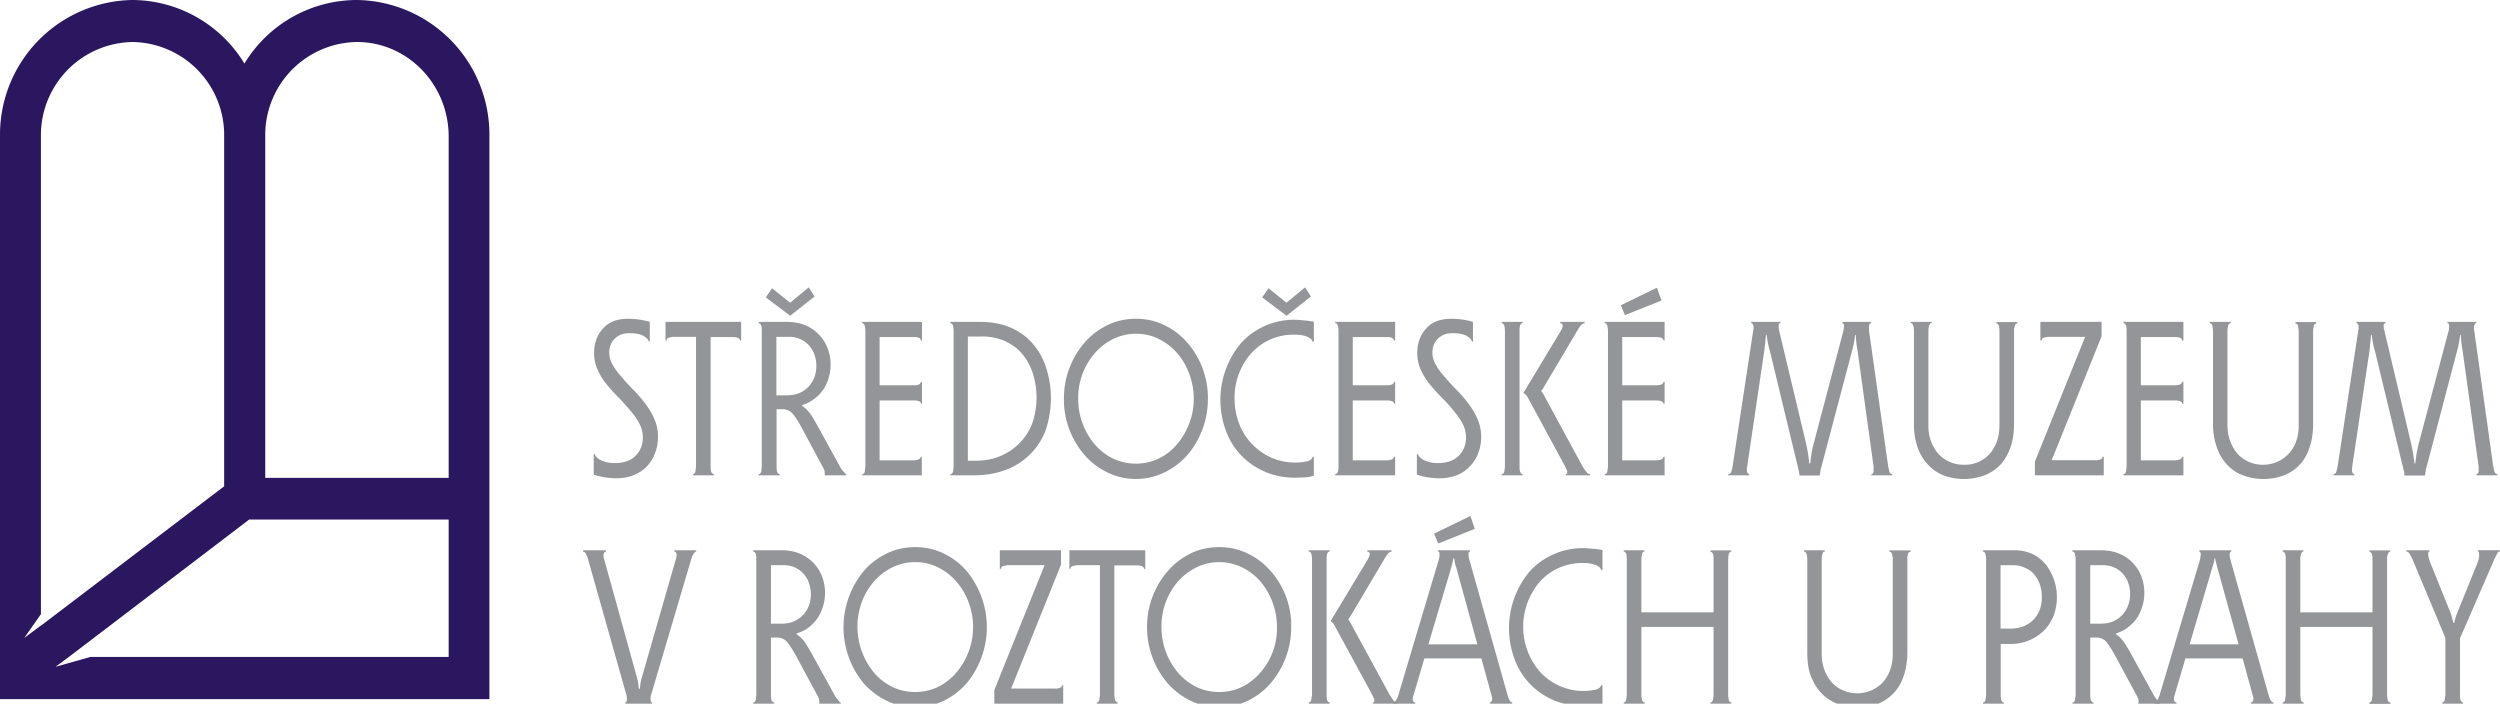 <svg xmlns="http://www.w3.org/2000/svg" viewBox="0 0 136.85 38.52">
  <path fill="#2B175F" d="M26.79 7.34A7.36 7.36 0 0 0 19.52 0a7.21 7.21 0 0 0-6.14 3.48A7.22 7.22 0 0 0 7.26 0 7.37 7.37 0 0 0 0 7.34v30.93h26.79V7.34zM1.34 34.9l.9-1.28V7.43A5.1 5.1 0 0 1 7.26 2.3a5.09 5.09 0 0 1 5.01 5.02v19.3L2.24 34.25v-.01l-.9.67zm23.2 1.06H4.95l-1.91.54.73-.54 9.87-7.52h10.92v7.52zm0-9.8H14.52V7.44v-.12a5.09 5.09 0 0 1 5.02-5.02c2.76 0 5 2.3 5.02 5.14v18.73z"/>
  <g fill="#939598">
    <path d="M35.83 24.87a2 2 0 0 1-1.2 1.16c-.27.1-.56.15-.87.15a3.77 3.77 0 0 1-1.26-.2v-1.12h.06l.05.11c.04.06.1.1.19.17.08.05.2.1.33.14s.3.07.51.07c.5 0 .88-.13 1.15-.4.26-.26.4-.6.4-1 0-.28-.07-.54-.2-.78-.13-.25-.3-.48-.5-.71s-.4-.47-.63-.7a8.97 8.97 0 0 1-.65-.72c-.2-.24-.36-.5-.49-.79-.13-.27-.2-.58-.2-.92 0-.55.17-1 .5-1.36s.77-.52 1.36-.52a4.15 4.15 0 0 1 1.19.17v1.08h-.06c0-.08-.08-.18-.25-.29-.16-.11-.43-.17-.82-.17-.33 0-.59.1-.79.3-.2.2-.3.45-.3.77 0 .23.07.46.2.68.13.23.3.45.5.67.19.23.4.46.64.7.23.23.44.48.64.74.2.27.36.54.49.84.13.3.2.62.2.97 0 .36-.07.68-.19.96zM40.57 17.62v1.02h-.06a.14.14 0 0 0-.05-.1.26.26 0 0 0-.1-.06 1.02 1.02 0 0 0-.22-.03H38.9v7.1a1.24 1.24 0 0 0 .02.24c.01.04.03.08.06.11s.05.05.09.05v.07h-1.14v-.07c.07 0 .12-.05.14-.15l.03-.26v-7.1h-1.24c-.06 0-.13.02-.23.04s-.14.08-.14.16h-.06v-1.02h4.14zM45.14 25.8a.4.4 0 0 0-.05-.14l-1.23-2.29a4.6 4.6 0 0 0-.45-.7.72.72 0 0 0-.6-.27h-.3v3.14a1.75 1.75 0 0 0 .02.25c0 .04.03.08.05.11.03.04.06.05.1.05v.07h-1.15v-.07c.07 0 .12-.05.14-.15l.03-.26V18.1a1.28 1.28 0 0 0-.02-.25.29.29 0 0 0-.06-.11.11.11 0 0 0-.09-.05v-.07h1.53c.4 0 .76.07 1.06.2a2.22 2.22 0 0 1 1.2 1.29 2.53 2.53 0 0 1-.24 2.2c-.14.2-.3.37-.5.52s-.41.27-.67.34v.05c.13.08.27.21.4.37s.26.4.43.7l1.24 2.25c.01.04.03.07.07.12l.1.13.1.11c.03.03.05.05.07.05v.07h-1.17l-.01-.22zm-.87-10.07l.32.5-1.33 1.05h-.01l-1.33-1 .34-.5.99.79 1.02-.84zm-.5 5.78a1.5 1.5 0 0 0 .82-.89 1.82 1.82 0 0 0 0-1.18 1.43 1.43 0 0 0-1.43-1h-.66v3.2h.54c.28 0 .52-.04.73-.13zM50.03 25.2a1.05 1.05 0 0 0 .22-.04.25.25 0 0 0 .1-.06.14.14 0 0 0 .05-.1h.06v1.02H47.2v-.07c.07 0 .12-.05.14-.15l.03-.26V18.1a1.28 1.28 0 0 0-.03-.25.29.29 0 0 0-.05-.11.11.11 0 0 0-.1-.05v-.07h3.28v1.02h-.06a.14.14 0 0 0-.04-.1.25.25 0 0 0-.1-.06l-.13-.03h-1.99v2.64h1.99l.12-.03c.04 0 .08-.03.1-.06a.14.14 0 0 0 .05-.1h.06v1.2h-.06a.14.14 0 0 0-.04-.1.24.24 0 0 0-.1-.05l-.13-.03h-1.99v3.28h1.89zM52.03 25.95c.07 0 .12-.05.14-.15l.03-.26V18.1a1.28 1.28 0 0 0-.03-.25c0-.04-.02-.08-.05-.11s-.06-.05-.1-.05v-.07h1.61c.67 0 1.24.11 1.73.33s.9.53 1.22.92c.32.38.56.83.71 1.34a5.45 5.45 0 0 1-.07 3.39A3.7 3.7 0 0 1 55 25.74c-.52.19-1.1.28-1.72.28h-1.25v-.07zm2.69-.97a3.18 3.18 0 0 0 1.77-1.76 4.38 4.38 0 0 0 .06-2.74c-.13-.42-.33-.78-.58-1.09s-.58-.54-.96-.72a3.12 3.12 0 0 0-1.3-.25h-.73v6.8h.42c.47 0 .91-.07 1.32-.24zM63.72 17.79c.48.23.9.54 1.25.94a4.6 4.6 0 0 1 1.15 3.1 4.72 4.72 0 0 1-1.14 3.1c-.36.4-.78.71-1.26.94a3.56 3.56 0 0 1-3.08 0c-.48-.23-.9-.54-1.25-.94a4.6 4.6 0 0 1-1.15-3.1 4.65 4.65 0 0 1 1.27-3.23c.35-.36.76-.64 1.21-.85.46-.2.94-.3 1.46-.3.55 0 1.06.11 1.54.34zm-2.77.76a3.2 3.2 0 0 0-1 .76 3.73 3.73 0 0 0-.93 2.51 3.85 3.85 0 0 0 .92 2.52c.29.33.62.58 1 .77.4.18.8.27 1.24.27s.85-.09 1.23-.27c.39-.19.72-.44 1-.77a3.85 3.85 0 0 0 .68-3.9c-.16-.43-.38-.8-.67-1.13s-.62-.57-1-.76-.8-.28-1.24-.28-.85.1-1.23.28zM69.27 25.83a3.84 3.84 0 0 1-2.17-2.27 4.85 4.85 0 0 1 .85-4.8 3.94 3.94 0 0 1 3.42-1.22c.2.01.38.04.55.07v1.1h-.07c-.02-.1-.1-.19-.28-.27s-.41-.12-.74-.12a3.1 3.1 0 0 0-2.32 1 3.67 3.67 0 0 0-.93 2.49c0 .5.09.96.25 1.38s.4.8.7 1.11.65.57 1.06.75a3.23 3.23 0 0 0 2.01.19c.15-.06.23-.13.25-.23h.07v1.03a2.3 2.3 0 0 1-.45.09l-.54.02c-.6 0-1.16-.1-1.67-.32zm2.17-10.1l.32.5-1.33 1.05h-.01l-1.33-1 .35-.5.98.79 1.02-.84zM75.94 25.2a1.05 1.05 0 0 0 .22-.04.26.26 0 0 0 .1-.06.14.14 0 0 0 .05-.1h.06v1.02h-3.28v-.07c.08 0 .12-.05.15-.15s.03-.2.03-.26V18.1a1.28 1.28 0 0 0-.03-.25l-.05-.11a.11.11 0 0 0-.1-.05v-.07h3.28v1.02h-.06a.14.14 0 0 0-.05-.1.26.26 0 0 0-.1-.06l-.12-.03h-1.99v2.64h1.89a1.05 1.05 0 0 0 .22-.03.26.26 0 0 0 .1-.06.14.14 0 0 0 .05-.1h.06v1.2h-.06a.14.14 0 0 0-.05-.1.25.25 0 0 0-.1-.05l-.12-.03h-1.99v3.28h1.89zM80.9 24.87c-.13.28-.29.52-.5.72-.2.2-.43.34-.7.44s-.57.15-.88.15a3.77 3.77 0 0 1-1.26-.2v-1.12h.06l.05.11c.03.05.1.1.19.17.08.05.2.1.33.14s.3.07.51.07c.5 0 .88-.13 1.15-.4.26-.26.4-.6.4-1 0-.28-.07-.54-.2-.78s-.3-.48-.5-.71c-.19-.24-.4-.47-.63-.7a9.16 9.16 0 0 1-.65-.72c-.2-.24-.36-.5-.49-.79-.13-.27-.2-.58-.2-.92 0-.55.17-1 .5-1.36s.77-.52 1.36-.52a4.09 4.09 0 0 1 1.19.17v1.08h-.06c0-.08-.08-.18-.25-.29-.16-.11-.43-.17-.82-.17-.33 0-.59.1-.79.3-.2.2-.3.45-.3.77 0 .23.07.46.2.68.13.23.3.45.5.67.19.23.4.46.64.7.23.23.44.48.64.74.2.27.36.54.49.84s.2.62.2.97c0 .36-.07.68-.19.96zM82.2 26.02v-.07c.08 0 .12-.05.15-.15l.03-.26V18.1a1.28 1.28 0 0 0-.03-.25c0-.04-.03-.08-.05-.11s-.06-.05-.1-.05v-.07h1.15v.07c-.04 0-.07.02-.1.05s-.04.07-.05.11l-.02.13V25.54a1.24 1.24 0 0 0 .02.25l.05.11c.02.03.06.05.1.05v.07H82.2zm3.24-7.92c.07-.1.1-.2.1-.28s-.05-.12-.13-.12v-.08h1.33v.08c-.08 0-.16.05-.24.15l-.16.25-1.86 3.14-.05.08a.77.77 0 0 1-.07.08 1.7 1.7 0 0 1 .11.15l2.17 4 .17.25c.07.1.15.15.23.15v.07h-1.33v-.07c.05 0 .07-.01.08-.05v-.11c-.02-.04-.03-.09-.06-.13l-.05-.12-2.07-3.82a.42.42 0 0 0-.12-.14l-.1-.07 2.05-3.4zM90.69 25.2a1.09 1.09 0 0 0 .22-.04.25.25 0 0 0 .1-.06.14.14 0 0 0 .05-.1h.06v1.02h-3.27v-.07c.07 0 .12-.05.14-.15l.03-.26V18.1a1.28 1.28 0 0 0-.03-.25.29.29 0 0 0-.05-.11.11.11 0 0 0-.1-.05v-.07h3.28v1.02h-.06a.14.14 0 0 0-.05-.1.25.25 0 0 0-.1-.06 1.05 1.05 0 0 0-.22-.03H88.8v2.64h1.89a1.09 1.09 0 0 0 .22-.03.25.25 0 0 0 .1-.06.14.14 0 0 0 .05-.1h.06v1.2h-.06A.14.14 0 0 0 91 22a.24.24 0 0 0-.1-.05 1.05 1.05 0 0 0-.22-.03H88.8v3.28h1.89zm.01-9.45l.25.7-2 .8-.23-.54 1.98-.96zM99.16 24.84c.02-.16.06-.32.1-.48l1.65-6.26a1.41 1.41 0 0 0 .03-.24c0-.05 0-.09-.02-.12a.08.08 0 0 0-.07-.05v-.07h1.57v.07a.09.09 0 0 0-.08.05c-.01.03-.03.07-.03.11v.25l1.05 7.44.06.26c.03.1.08.15.16.15v.07h-1.14v-.07c.07 0 .11-.05.12-.16v-.25l-.88-6.36a5.07 5.07 0 0 1-.09-.84h-.04a6.03 6.03 0 0 1-.2.98l-1.69 6.4a5.75 5.75 0 0 1-.05.31H98.5c0-.05 0-.1-.02-.16a1.03 1.03 0 0 0-.03-.16l-1.54-6.39a5.62 5.62 0 0 1-.2-.98h-.04a53.82 53.82 0 0 1-.09.84l-.94 6.36-.02.12.01.13c0 .04.02.08.04.11s.05.05.08.05v.07h-1.14v-.07c.08 0 .14-.05.17-.15l.06-.26 1.13-7.44.02-.12v-.13a.36.36 0 0 0-.05-.11.09.09 0 0 0-.08-.05v-.07h1.6v.07c-.04 0-.06.02-.08.05s-.02.07-.02.12l.01.12.02.12 1.48 6.2.1.5.07.57h.05l.07-.53zM110.03 24.55c-.14.38-.34.7-.58.94-.25.25-.54.43-.88.55a3.22 3.22 0 0 1-2.13 0 2.3 2.3 0 0 1-.87-.57 2.68 2.68 0 0 1-.59-.95 3.87 3.87 0 0 1-.21-1.36V18.1a1.28 1.28 0 0 0-.03-.25l-.05-.11a.11.11 0 0 0-.1-.05v-.07h1.15v.07a.11.11 0 0 0-.1.05l-.05.11a1.3 1.3 0 0 0-.03.25v5.17c0 .34.05.64.15.9s.24.5.42.7a1.88 1.88 0 0 0 1.38.57 1.8 1.8 0 0 0 1.38-.57c.17-.18.31-.41.41-.68s.15-.57.15-.92v-5.16a1.28 1.28 0 0 0-.02-.24c-.02-.05-.03-.09-.06-.12s-.05-.04-.09-.04v-.08h1.14v.08a.11.11 0 0 0-.09.04l-.05.12-.03.13v5.17c0 .53-.07 1-.22 1.38zM114.72 25.2a1.09 1.09 0 0 0 .23-.04.25.25 0 0 0 .1-.06.14.14 0 0 0 .04-.1h.07v1.02h-3.77v-.75l2.75-6.83h-2.01c-.06 0-.14.02-.23.04s-.14.08-.14.16h-.07v-1.02h3.35v.79l-2.73 6.78h2.41zM119.08 25.2a1.09 1.09 0 0 0 .22-.04.25.25 0 0 0 .1-.06.14.14 0 0 0 .05-.1h.07v1.02h-3.28v-.07c.07 0 .12-.05.14-.15l.03-.26V18.1a1.28 1.28 0 0 0-.02-.25.29.29 0 0 0-.06-.11.11.11 0 0 0-.09-.05v-.07h3.28v1.02h-.07a.14.14 0 0 0-.04-.1.25.25 0 0 0-.1-.06 1.05 1.05 0 0 0-.22-.03h-1.9v2.64h1.9a1.09 1.09 0 0 0 .21-.03.25.25 0 0 0 .1-.06.14.14 0 0 0 .05-.1h.07v1.2h-.07a.14.14 0 0 0-.04-.1.24.24 0 0 0-.1-.05 1.05 1.05 0 0 0-.22-.03h-1.9v3.28h1.9zM126.4 24.55a2.3 2.3 0 0 1-1.46 1.5 3.22 3.22 0 0 1-2.13-.02 2.3 2.3 0 0 1-.87-.56 2.67 2.67 0 0 1-.58-.95 3.85 3.85 0 0 1-.22-1.36V18.1a1.75 1.75 0 0 0-.03-.25c0-.04-.03-.08-.05-.11s-.06-.05-.1-.05v-.07h1.15v.07a.12.12 0 0 0-.1.05.3.3 0 0 0-.05.11 1.3 1.3 0 0 0-.03.25v5.17c0 .34.06.64.16.9s.24.5.42.7a1.87 1.87 0 0 0 1.37.57 1.9 1.9 0 0 0 1.8-1.25c.1-.27.15-.57.15-.92v-5.16a1.75 1.75 0 0 0-.03-.24c-.01-.05-.03-.09-.05-.12s-.06-.04-.1-.04v-.08h1.14v.08c-.03 0-.06.01-.09.04s-.04.07-.05.12a1.28 1.28 0 0 0-.03.25v5.05c0 .53-.07 1-.22 1.38zM132.28 24.84l.1-.48 1.66-6.26a1.41 1.41 0 0 0 .03-.24l-.02-.12a.08.08 0 0 0-.08-.05v-.07h1.58v.07a.09.09 0 0 0-.08.05l-.04.11a.67.67 0 0 0 .01.25l1.04 7.44.06.26c.03.1.09.15.16.15v.07h-1.14v-.07c.07 0 .11-.05.12-.16v-.25l-.88-6.36a5.07 5.07 0 0 1-.09-.84h-.04a6.03 6.03 0 0 1-.2.98l-1.68 6.4a5.75 5.75 0 0 1-.05.31h-1.12l-.01-.16a1.03 1.03 0 0 0-.04-.16l-1.54-6.39a5.62 5.62 0 0 1-.2-.98h-.04a53.82 53.82 0 0 1-.08.84l-.95 6.36-.01.12v.13c0 .04.02.08.04.11s.05.05.09.05v.07h-1.14v-.07c.08 0 .13-.05.16-.15l.06-.26 1.13-7.44.02-.12v-.13a.36.36 0 0 0-.04-.11.09.09 0 0 0-.08-.05v-.07h1.59v.07c-.04 0-.06.02-.08.05s-.02.07-.02.12l.01.12.03.12 1.47 6.2.1.5.08.57h.04l.07-.53zM35.08 37.3l.05-.2 1.88-6.54a.48.48 0 0 0 .02-.25c-.02-.08-.06-.12-.12-.12v-.07h1.2v.07c-.04 0-.08.04-.13.1-.05.08-.1.17-.13.28l-2.2 7.44c-.03.08-.04.17-.04.27s.02.16.08.17v.07h-1.46v-.07c.06-.01.09-.07.09-.17s-.02-.2-.04-.27l-2.1-7.43c-.02-.08-.06-.16-.1-.25s-.1-.13-.16-.13v-.08h1.25v.08c-.06 0-.1.04-.12.12s-.02.16.01.25l1.81 6.53.05.2.05.4h.06a3 3 0 0 1 .05-.4zM44.84 38.3a.4.4 0 0 0-.05-.14l-1.23-2.29c-.16-.28-.3-.51-.45-.7a.72.72 0 0 0-.6-.27h-.31v3.14a1.28 1.28 0 0 0 .02.25c.01.04.03.08.06.11.02.04.05.05.1.05v.07h-1.15v-.07c.07 0 .12-.05.14-.15l.03-.26V30.6a1.28 1.28 0 0 0-.02-.25c-.01-.04-.03-.08-.06-.11s-.05-.05-.09-.05v-.07h1.53c.4 0 .76.07 1.06.2a2.22 2.22 0 0 1 1.2 1.29 2.55 2.55 0 0 1-.25 2.2c-.13.2-.3.37-.48.52-.2.15-.42.27-.68.34v.05c.13.08.26.21.4.37.12.17.26.4.43.7l1.24 2.25c.01.04.03.07.07.12l.1.13.09.11c.03.04.06.05.08.05v.07h-1.17c0-.1 0-.17-.02-.22zm-1.38-4.29a1.5 1.5 0 0 0 .83-.89 1.82 1.82 0 0 0 0-1.18 1.43 1.43 0 0 0-1.44-1h-.65v3.2h.54c.28 0 .52-.04.73-.13zM51.64 30.29c.48.23.9.54 1.25.94a4.82 4.82 0 0 1 0 6.2c-.36.4-.77.71-1.25.94a3.56 3.56 0 0 1-3.08 0c-.48-.23-.9-.54-1.26-.94a4.82 4.82 0 0 1 .12-6.33c.36-.36.76-.64 1.22-.85.45-.2.94-.3 1.46-.3.54 0 1.06.11 1.54.34zm-2.78.76a3.2 3.2 0 0 0-1 .76c-.29.33-.52.7-.68 1.13a3.95 3.95 0 0 0 .68 3.9c.28.33.62.58 1 .77.39.18.8.27 1.24.27s.84-.09 1.23-.27c.38-.19.72-.44 1-.77a3.85 3.85 0 0 0 .68-3.9c-.16-.43-.39-.8-.68-1.13s-.62-.57-1-.76-.8-.28-1.24-.28-.84.1-1.23.28zM57.77 37.7a1.05 1.05 0 0 0 .22-.04.25.25 0 0 0 .1-.05.14.14 0 0 0 .04-.1h.07v1.01h-3.77v-.75l2.75-6.83h-2.01c-.06 0-.14.02-.23.04s-.14.08-.14.16h-.07v-1.02h3.35v.79l-2.73 6.78h2.42zM62.69 30.12v1.02h-.07a.14.14 0 0 0-.04-.1.26.26 0 0 0-.1-.06 1.02 1.02 0 0 0-.22-.03H61v7.1a1.24 1.24 0 0 0 .03.24c.01.04.03.08.06.11s.05.05.09.05v.07h-1.14v-.07c.07 0 .11-.05.14-.16l.03-.25v-7.1h-1.24c-.06 0-.14.02-.23.04s-.14.08-.14.16h-.06v-1.02h4.14zM68.28 30.29c.48.23.9.54 1.25.94a4.48 4.48 0 0 1 1.15 3.1 4.72 4.72 0 0 1-1.15 3.1c-.35.4-.77.71-1.25.94a3.57 3.57 0 0 1-3.08 0c-.48-.23-.9-.54-1.26-.94a4.72 4.72 0 0 1-1.15-3.1 4.65 4.65 0 0 1 1.28-3.23c.35-.36.75-.64 1.2-.85.46-.2.95-.3 1.47-.3.55 0 1.06.11 1.54.34zm-2.77.76c-.39.19-.72.44-1.01.76a3.73 3.73 0 0 0-.92 2.51 3.85 3.85 0 0 0 .92 2.52c.29.33.62.58 1 .77.39.18.8.27 1.24.27.44 0 .85-.09 1.23-.27.38-.19.72-.44 1-.77a3.65 3.65 0 0 0 .93-2.51 3.86 3.86 0 0 0-.92-2.52 3.2 3.2 0 0 0-1.01-.76c-.38-.18-.8-.28-1.23-.28-.44 0-.85.1-1.23.28zM71.64 38.52v-.07c.08 0 .12-.05.14-.16l.04-.25V30.6a1.28 1.28 0 0 0-.03-.25.29.29 0 0 0-.05-.11.11.11 0 0 0-.1-.05v-.07h1.15v.07c-.04 0-.07.02-.1.05s-.04.07-.05.11l-.02.13V38.04a1.75 1.75 0 0 0 .02.25c0 .04.03.08.05.11s.06.05.1.05v.07h-1.15zm3.24-7.92c.06-.1.1-.2.1-.28s-.05-.12-.13-.12v-.08h1.32v.08c-.07 0-.15.05-.23.15l-.16.25-1.86 3.14a2.27 2.27 0 0 1-.12.16 1.7 1.7 0 0 1 .1.15l2.18 4 .17.25c.07.1.15.15.23.15v.07h-1.33v-.07c.04 0 .07-.01.08-.05v-.11c0-.04-.04-.09-.06-.13l-.05-.12-2.08-3.82a.42.42 0 0 0-.1-.14 1.02 1.02 0 0 0-.11-.07l2.05-3.4z"/>
    <path d="M77.36 38.08c-.03.09-.03.17-.02.25s.06.12.13.12v.07h-1.19v-.07c.04 0 .08-.04.13-.1.05-.08.1-.17.13-.28l2.22-7.44c.02-.08.04-.17.04-.27s-.02-.16-.08-.17v-.07h1.75v.07c-.06.01-.09.07-.08.17 0 .1.01.2.04.27l2.1 7.44c.01.08.05.16.1.25.04.09.1.13.15.13v.07h-1.23v-.07c.06 0 .1-.04.12-.12s.01-.16-.02-.25l-.56-2.04h-3.12l-.6 2.04zm2.35-7.04a1.74 1.74 0 0 1-.1-.47h-.05l-.06.28-.05.19-1.26 4.23h2.68l-1.16-4.23zm.78-2.79l.24.7-2 .8-.23-.54 1.98-.96zM85.06 38.33a3.85 3.85 0 0 1-2.16-2.27 4.84 4.84 0 0 1 .85-4.8 3.95 3.95 0 0 1 3.42-1.22c.2.01.38.03.55.07v1.1h-.07c-.02-.1-.1-.2-.28-.27a1.79 1.79 0 0 0-.74-.12 3.1 3.1 0 0 0-2.32 1 3.78 3.78 0 0 0-.93 2.49 3.73 3.73 0 0 0 .95 2.5 3.22 3.22 0 0 0 3.07.93c.14-.06.22-.14.25-.23h.07v1.03a5.9 5.9 0 0 1-1 .1c-.6 0-1.15-.1-1.66-.3zM89.85 38.04a1.28 1.28 0 0 0 .03.25c0 .04.02.08.05.11.02.04.06.05.1.05v.07h-1.15v-.07c.07 0 .12-.05.14-.15l.03-.26V30.6a1.75 1.75 0 0 0-.02-.25c-.01-.04-.03-.08-.06-.11s-.05-.05-.09-.05v-.07h1.14v.07a.12.12 0 0 0-.1.05.3.3 0 0 0-.04.11 1.28 1.28 0 0 0-.03.25v2.92h3.95v-2.91a1.75 1.75 0 0 0-.02-.25c-.01-.04-.03-.08-.06-.11s-.05-.05-.09-.05v-.07h1.14v.07c-.03 0-.06.02-.1.05s-.03.07-.04.11a1.75 1.75 0 0 0-.03.25v7.44a1.75 1.75 0 0 0 .03.24c0 .05.02.08.05.12.02.03.06.04.1.04v.08h-1.15v-.08c.07 0 .12-.05.14-.15l.03-.25v-3.73h-3.95v3.72zM104.19 37.05a2.39 2.39 0 0 1-1.46 1.5 3.22 3.22 0 0 1-2.13-.02 2.3 2.3 0 0 1-.87-.56c-.25-.25-.45-.57-.6-.95s-.2-.84-.2-1.36V30.6a1.28 1.28 0 0 0-.03-.25.27.27 0 0 0-.06-.11.11.11 0 0 0-.09-.05v-.07h1.14v.07a.11.11 0 0 0-.1.05l-.04.11a1.26 1.26 0 0 0-.03.25v5.17c0 .34.05.64.15.9.1.28.24.5.42.7s.38.33.62.43a1.97 1.97 0 0 0 1.51 0c.23-.1.44-.24.62-.42.18-.2.32-.42.42-.69.1-.27.15-.57.15-.92v-5.16a1.28 1.28 0 0 0-.03-.24c0-.05-.03-.08-.05-.12s-.06-.04-.1-.04v-.08h1.15v.08c-.04 0-.07.01-.1.04s-.04.07-.05.12l-.02.13v5.17c0 .53-.08 1-.22 1.38zM109.52 35.24v2.8a1.28 1.28 0 0 0 .02.25c.01.04.03.08.06.11.02.04.05.05.09.05v.07h-1.14v-.07c.07 0 .12-.05.14-.15l.03-.26V30.6a1.28 1.28 0 0 0-.03-.25c0-.04-.03-.08-.05-.11s-.06-.05-.1-.05v-.07h1.75c.34 0 .66.07.95.2s.52.33.73.56a2.93 2.93 0 0 1 .43 2.86c-.14.32-.32.6-.55.81a2.57 2.57 0 0 1-1.78.7h-.55zm1.17-.93a1.54 1.54 0 0 0 .93-.85c.1-.21.15-.48.15-.78 0-.27-.04-.5-.12-.72s-.2-.4-.33-.55-.3-.26-.5-.34c-.19-.09-.4-.13-.6-.13h-.71v3.47h.54c.22 0 .44-.03.64-.1zM117.05 38.3c0-.05-.02-.1-.04-.14l-1.24-2.29c-.15-.28-.3-.51-.44-.7a.72.72 0 0 0-.6-.27h-.31v3.14a1.24 1.24 0 0 0 .02.25.3.3 0 0 0 .06.11c.02.04.05.05.1.05v.07h-1.15v-.07c.07 0 .12-.05.14-.15l.03-.26V30.6a1.28 1.28 0 0 0-.03-.25c0-.04-.02-.08-.05-.11s-.06-.05-.1-.05v-.07h1.54c.4 0 .76.07 1.06.2a2.2 2.2 0 0 1 1.2 1.29 2.55 2.55 0 0 1-.25 2.2c-.13.2-.3.37-.49.52s-.42.27-.67.34v.05c.13.08.26.21.39.37.12.17.27.4.43.7l1.24 2.25.07.12.1.13.1.11c.03.03.06.05.08.05v.07h-1.18v-.22zm-1.37-4.29a1.5 1.5 0 0 0 .82-.89 1.82 1.82 0 0 0 .01-1.18 1.43 1.43 0 0 0-1.44-1h-.65v3.2h.54c.28 0 .52-.04.72-.13z"/>
    <path d="M119.03 38.08a.49.49 0 0 0-.02.25c.02.08.06.12.13.12v.07h-1.2v-.07c.04 0 .09-.04.14-.1.05-.08.09-.17.13-.28l2.22-7.44.04-.27c0-.1-.03-.16-.08-.17v-.07h1.75v.07c-.06.01-.09.07-.09.17s.02.2.04.27l2.1 7.44c.02.08.05.16.1.25s.1.13.16.13v.07h-1.24v-.07c.07 0 .1-.04.13-.12a.45.45 0 0 0-.02-.25l-.56-2.04h-3.13l-.6 2.04zm2.34-7.04l-.05-.19a1.84 1.84 0 0 1-.06-.28h-.04c-.01.12-.03.21-.05.28l-.06.19-1.25 4.23h2.68l-1.17-4.23zM125.92 38.04a1.28 1.28 0 0 0 .03.25c0 .04.02.08.05.11.03.04.06.05.1.05v.07h-1.15v-.07c.07 0 .12-.05.14-.15l.03-.26V30.6a1.28 1.28 0 0 0-.02-.25c-.01-.04-.03-.08-.06-.11s-.05-.05-.09-.05v-.07h1.14v.07a.11.11 0 0 0-.09.05l-.05.11-.03.14v3.03h3.95v-2.91a1.28 1.28 0 0 0-.02-.25c-.01-.04-.03-.08-.06-.11s-.05-.05-.09-.05v-.07h1.14v.07a.11.11 0 0 0-.09.05l-.05.11-.03.13V38.05a1.28 1.28 0 0 0 .03.24c0 .05.02.08.05.12.02.03.06.04.1.04v.08h-1.15v-.08c.07 0 .12-.05.14-.15l.03-.25v-3.73h-3.95v3.72zM134.66 38.04a1.28 1.28 0 0 0 .02.25c.01.04.03.08.06.11.02.03.05.05.09.05v.07h-1.14v-.07c.07 0 .12-.05.14-.16l.03-.25v-3.12l-1.82-4.35a1.93 1.93 0 0 0-.14-.25c-.05-.09-.11-.13-.18-.13v-.07h1.27v.07c-.05 0-.07.05-.07.15 0 .1.04.27.13.5l1 2.48c.05.1.1.24.15.4l.1.38h.05c.01-.1.05-.24.1-.4l.16-.4.92-2.27c.13-.3.19-.52.18-.65 0-.13-.02-.2-.07-.2v-.06h1.2v.07c-.06 0-.11.04-.16.14l-.12.24-1.9 4.37v3.1z"/>
  </g>
</svg>
